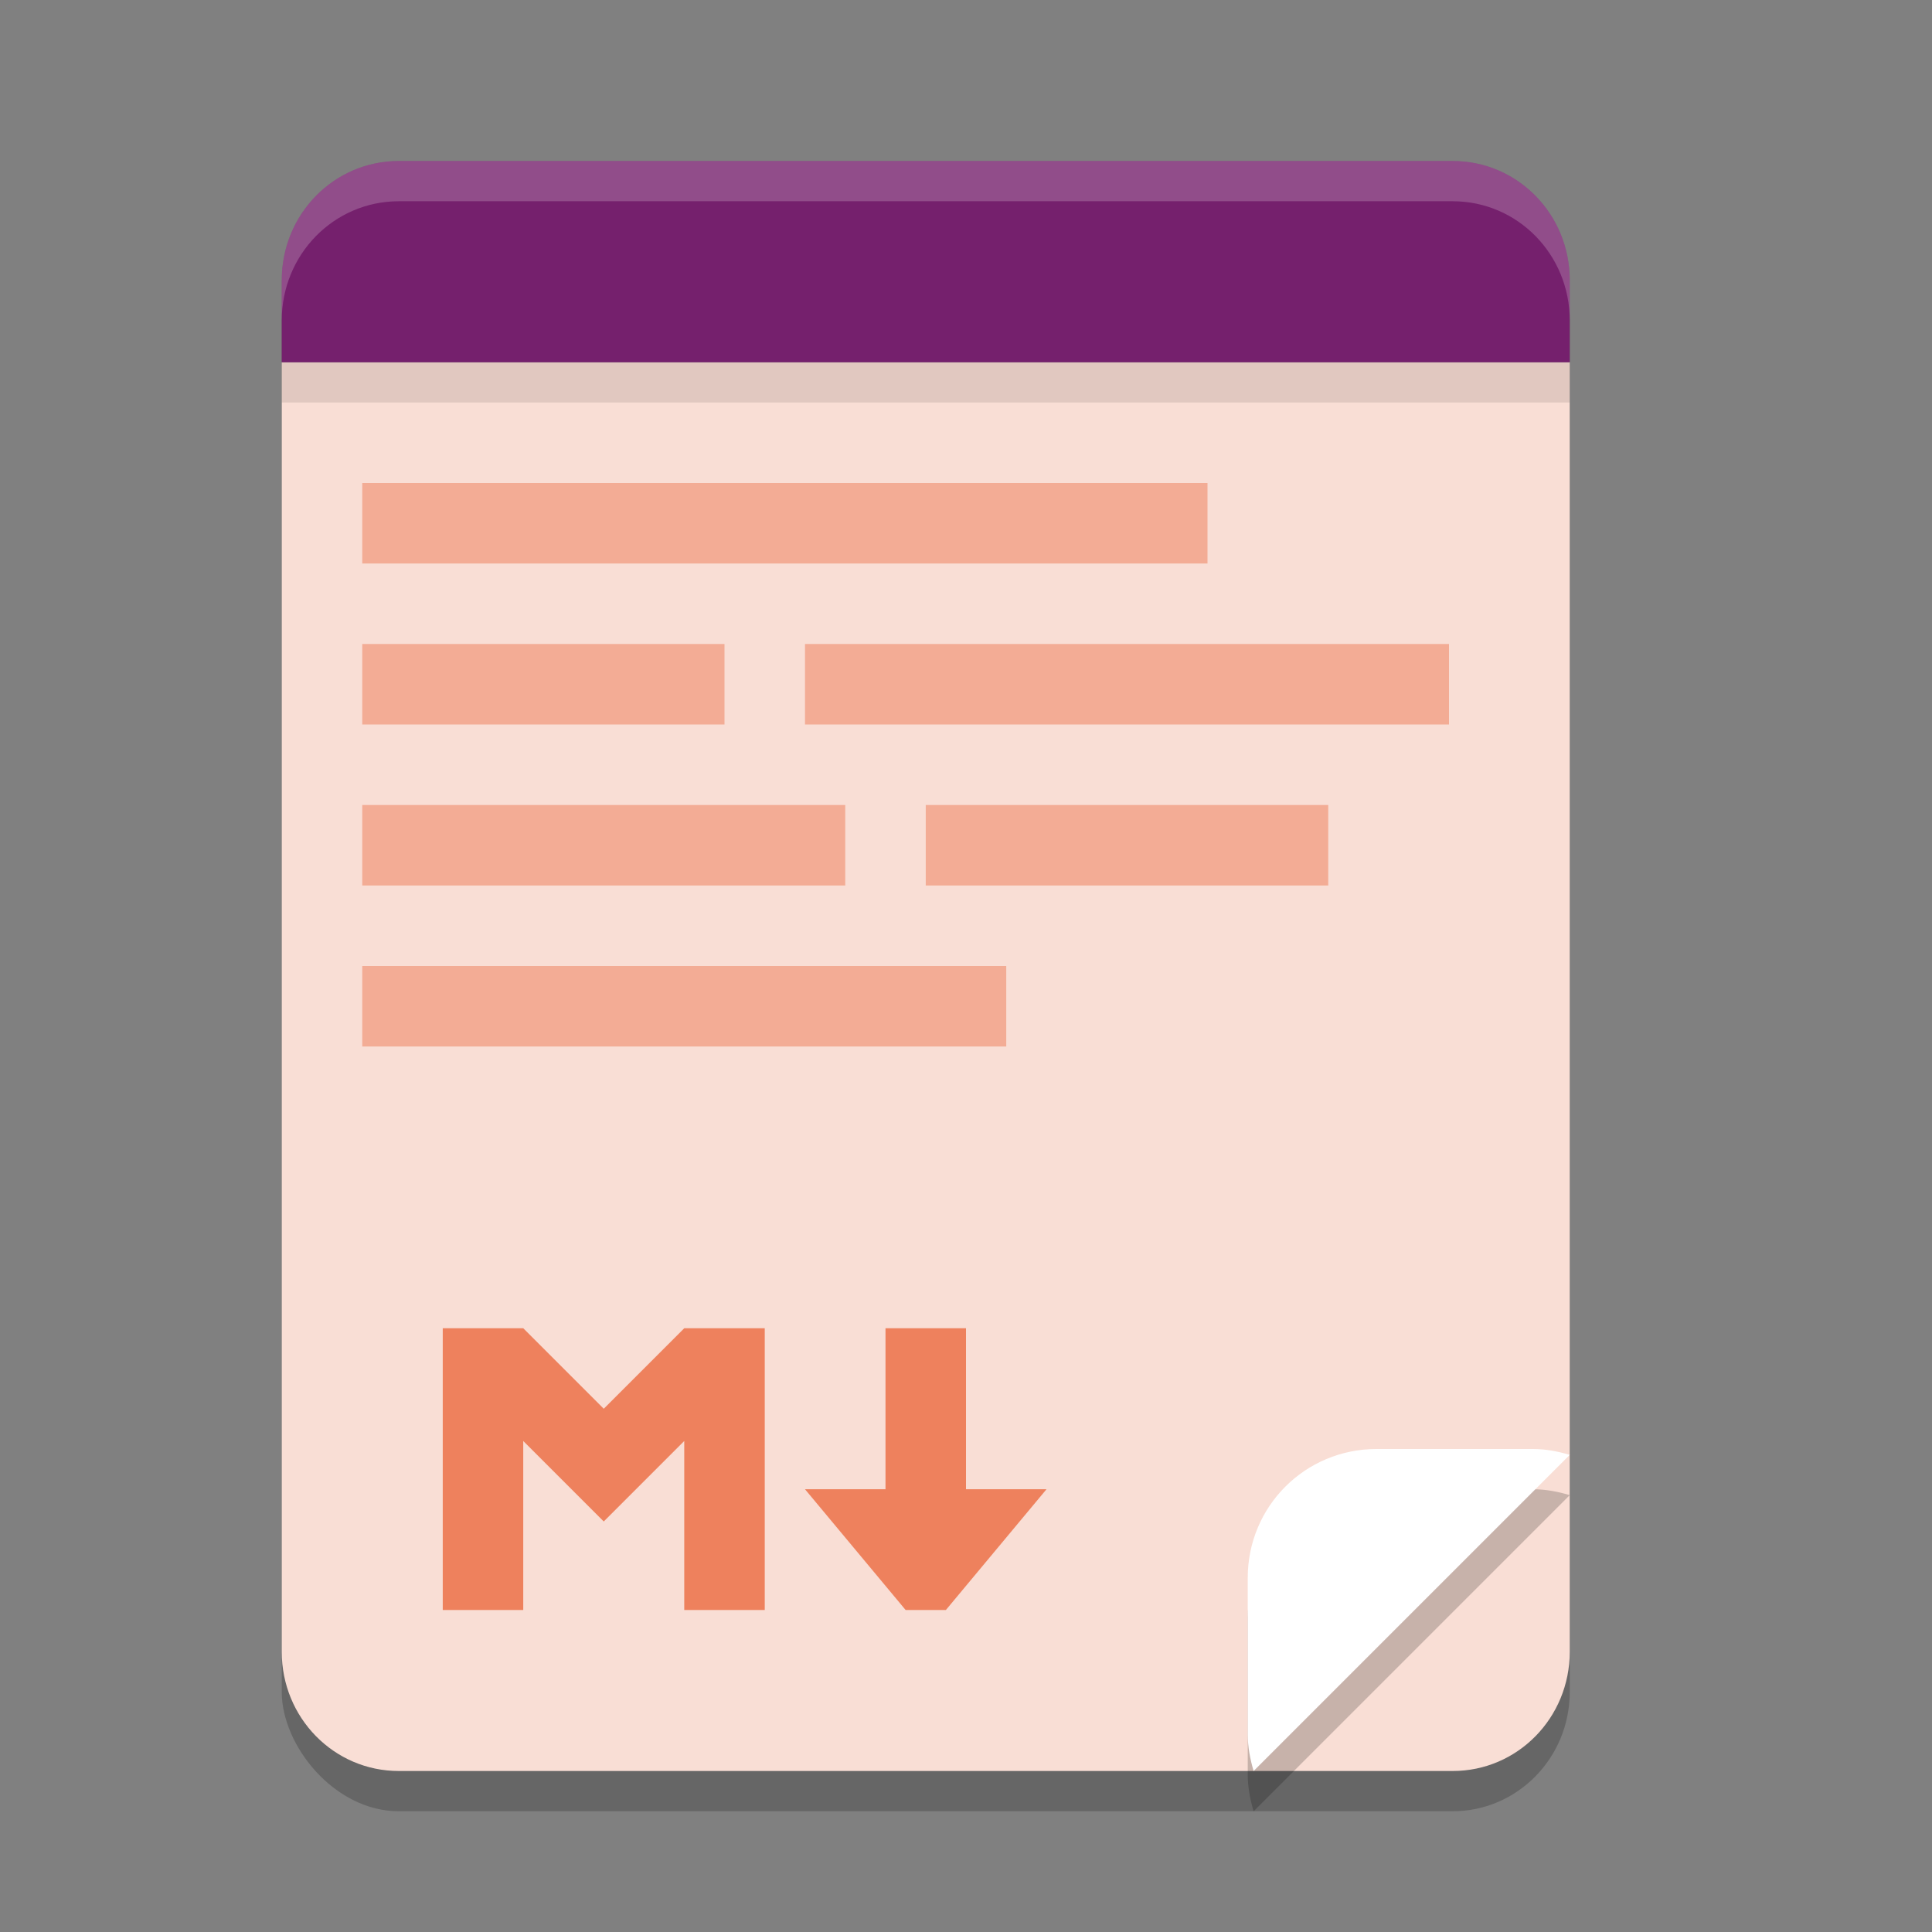 <svg xmlns="http://www.w3.org/2000/svg" width="48" height="48" version="1.1">
 <rect width="100%" height="100%" fill="#808080" stroke="none"/>
 <rect style="opacity:0.2" width="32" height="40" x="-39" y="-45" rx="2.909" ry="2.963" transform="scale(-1)"/>
 <path style="fill:#f9ded5" d="M 7 9 L 7 41.037 C 7 42.679 8.297 44 9.908 44 L 36.092 44 C 37.703 44 39 42.679 39 41.037 L 39 9 L 7 9 z"/>
 <path style="opacity:0.2" d="M 34.199,37 C 32.426,37 31,38.426 31,40.199 v 3.887 C 31,44.406 31.06,44.709 31.146,45 L 39,37.146 C 38.709,37.06 38.406,37 38.086,37 Z" clip-path="url(#clipPath1609-7)"/>
 <path style="fill:#ffffff" d="M 34.199,36 C 32.426,36 31,37.426 31,39.199 v 3.887 C 31,43.406 31.06,43.709 31.146,44 L 39,36.146 C 38.709,36.06 38.406,36 38.086,36 Z" clip-path="url(#clipPath1609-7)"/>
 <rect style="opacity:0.1" width="32" height="1" x="7" y="9"/>
 <path style="fill:#75206d" d="M 9.908,4 C 8.297,4 7,5.321 7,6.963 V 9 H 39 V 6.963 C 39,5.321 37.703,4 36.092,4 Z"/>
 <path style="opacity:0.2;fill:#ffffff" d="M 9.908 4 C 8.297 4 7 5.321 7 6.963 L 7 7.963 C 7 6.321 8.297 5 9.908 5 L 36.092 5 C 37.703 5 39 6.321 39 7.963 L 39 6.963 C 39 5.321 37.703 4 36.092 4 L 9.908 4 z"/>
 <path style="fill:#ee815d" d="m 11,33 v 7 h 2 v -4.199 l 2,2 2,-2 V 40 h 2 v -7 h -2 l -2,2 -2,-2 z m 11,0 v 4 h -2 l 2.5,3 h 1 L 26,37 h -2 v -4 z"/>
 <path style="fill:#f3ac95" d="M 9 12 L 9 14 L 30 14 L 30 12 L 9 12 z M 9 16 L 9 18 L 18 18 L 18 16 L 9 16 z M 20 16 L 20 18 L 36 18 L 36 16 L 20 16 z M 9 20 L 9 22 L 21 22 L 21 20 L 9 20 z M 23 20 L 23 22 L 33 22 L 33 20 L 23 20 z M 9 24 L 9 26 L 25 26 L 25 24 L 9 24 z"/>
</svg>
